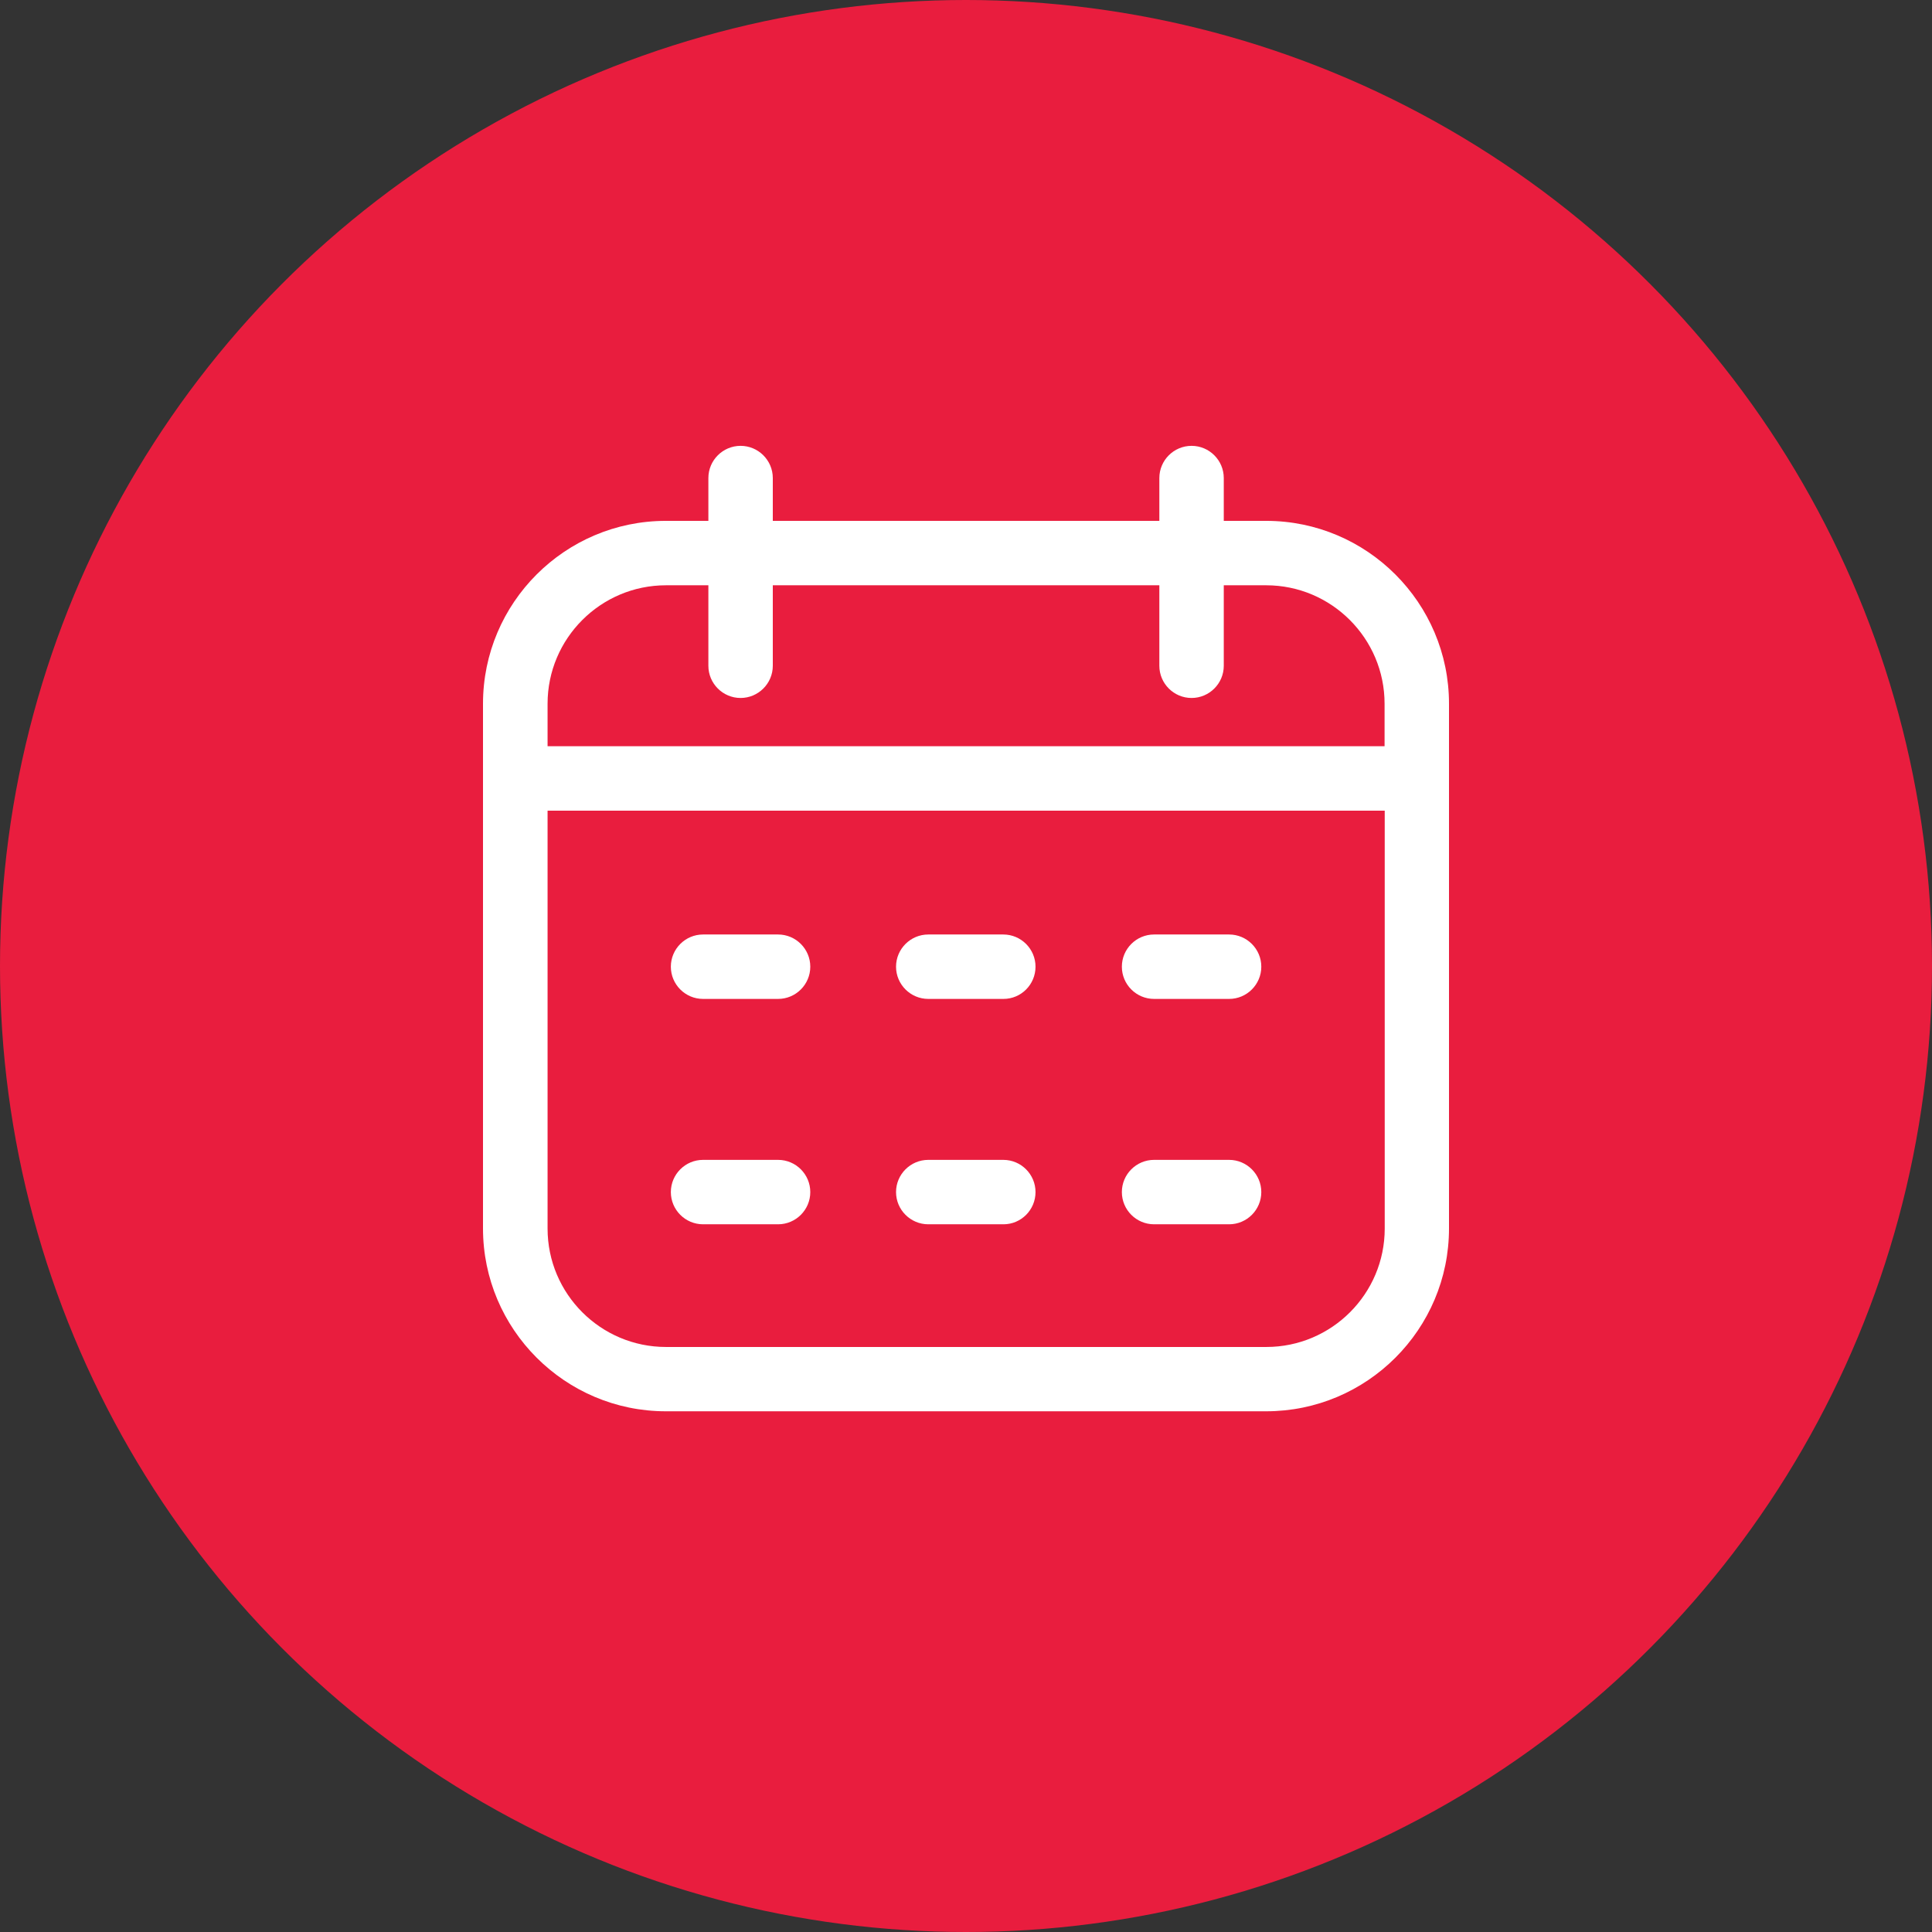 <svg width="52" height="52" viewBox="0 0 52 52" fill="none" xmlns="http://www.w3.org/2000/svg">
<rect x="0" y="0" width="52" height="52" fill="#333333" stroke="none"/>
<circle cx="26" cy="26" r="26" fill="#E91D3E"/>
<path d="M34.079 37.985H17.921C15.208 37.985 13 35.776 13 33.064V18.94C13 16.227 15.208 14.019 17.921 14.019H19.066V12.867C19.066 12.389 19.455 12 19.933 12C20.41 12 20.8 12.389 20.8 12.867V14.019H31.204V12.867C31.204 12.389 31.593 12 32.071 12C32.549 12 32.938 12.389 32.938 12.867V14.019H34.079C36.792 14.019 39 16.227 39 18.94V33.064C39 35.78 36.792 37.985 34.079 37.985ZM14.738 21.819V33.067C14.738 34.825 16.168 36.254 17.925 36.254H34.083C35.84 36.254 37.27 34.825 37.27 33.067V21.819H14.738ZM14.738 20.085H37.266V18.94C37.266 17.183 35.836 15.753 34.079 15.753H32.938V17.919C32.938 18.397 32.549 18.786 32.071 18.786C31.593 18.786 31.204 18.397 31.204 17.919V15.753H20.8V17.919C20.8 18.397 20.41 18.786 19.933 18.786C19.455 18.786 19.066 18.397 19.066 17.919V15.753H17.925C16.168 15.753 14.738 17.183 14.738 18.94V20.085ZM33.081 32.952H31.062C30.584 32.952 30.195 32.563 30.195 32.085C30.195 31.607 30.584 31.218 31.062 31.218H33.081C33.559 31.218 33.948 31.607 33.948 32.085C33.948 32.563 33.559 32.952 33.081 32.952ZM27.008 32.952H24.985C24.507 32.952 24.117 32.563 24.117 32.085C24.117 31.607 24.507 31.218 24.985 31.218H27.004C27.482 31.218 27.871 31.607 27.871 32.085C27.871 32.563 27.485 32.952 27.008 32.952ZM20.942 32.952H18.923C18.445 32.952 18.056 32.563 18.056 32.085C18.056 31.607 18.445 31.218 18.923 31.218H20.942C21.42 31.218 21.809 31.607 21.809 32.085C21.809 32.563 21.42 32.952 20.942 32.952ZM33.081 26.886H31.062C30.584 26.886 30.195 26.497 30.195 26.019C30.195 25.541 30.584 25.152 31.062 25.152H33.081C33.559 25.152 33.948 25.541 33.948 26.019C33.948 26.497 33.559 26.886 33.081 26.886ZM27.008 26.886H24.985C24.507 26.886 24.117 26.497 24.117 26.019C24.117 25.541 24.507 25.152 24.985 25.152H27.004C27.482 25.152 27.871 25.541 27.871 26.019C27.871 26.497 27.485 26.886 27.008 26.886ZM20.942 26.886H18.923C18.445 26.886 18.056 26.497 18.056 26.019C18.056 25.541 18.445 25.152 18.923 25.152H20.942C21.42 25.152 21.809 25.541 21.809 26.019C21.809 26.497 21.42 26.886 20.942 26.886Z" fill="white"/>
</svg>
